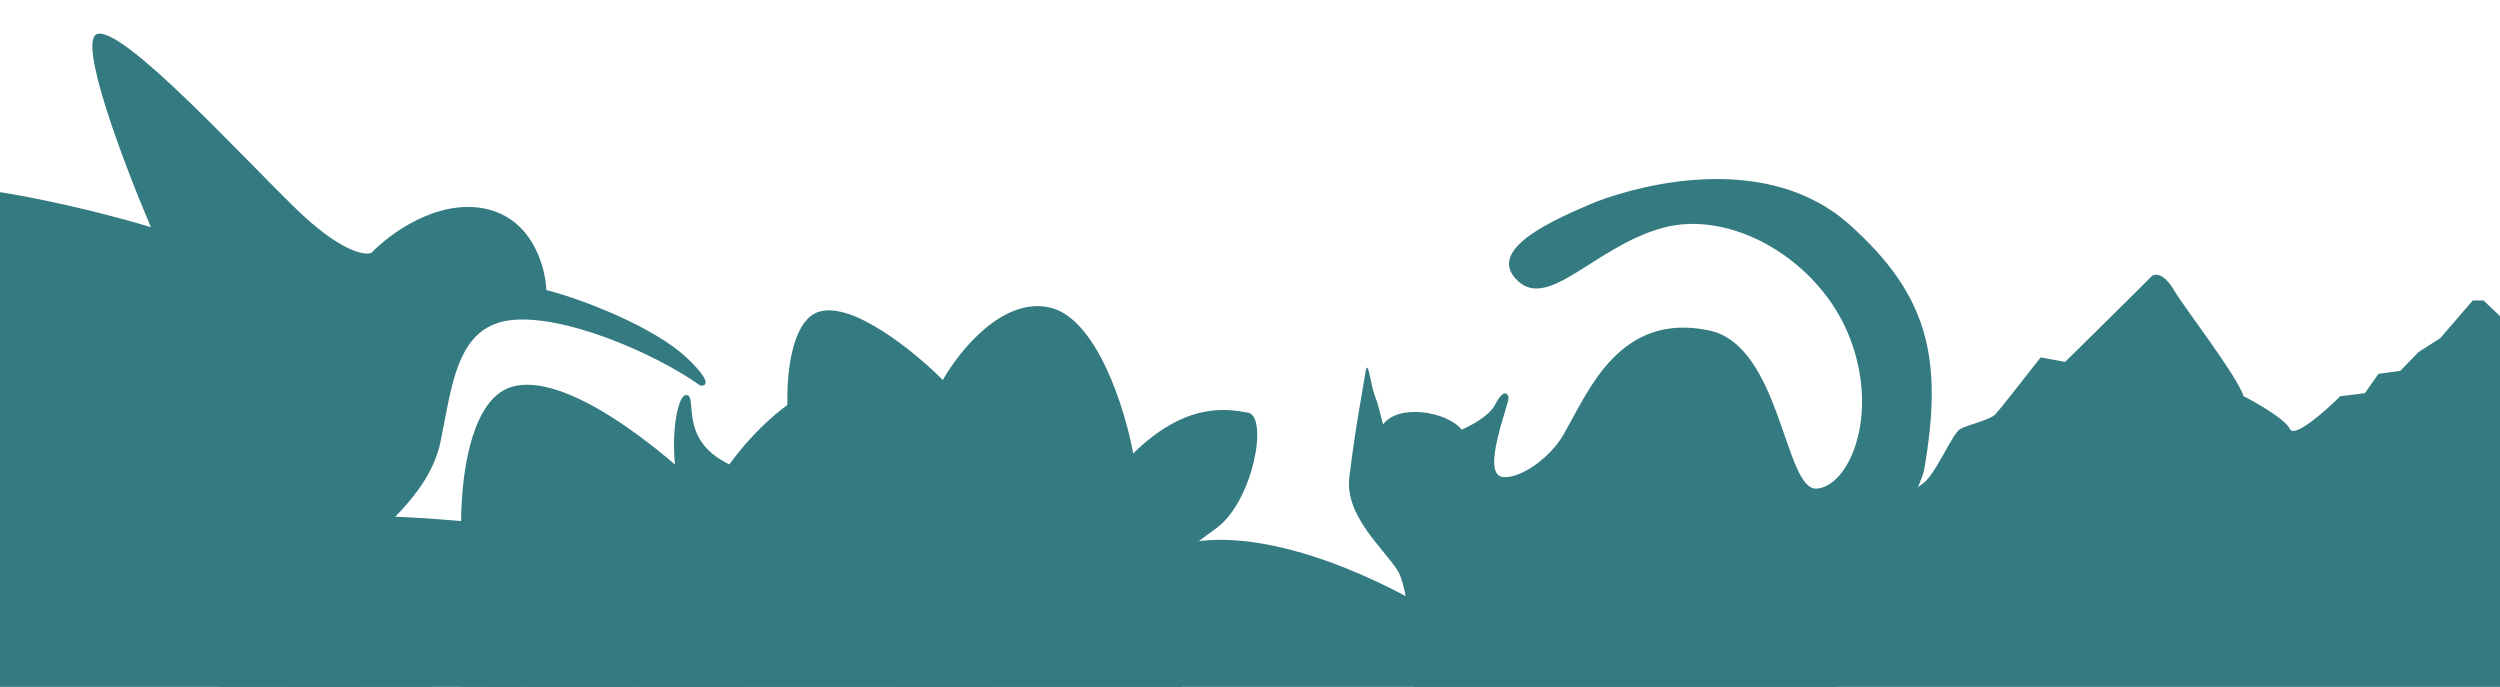 <svg width="768" height="211" viewBox="0 0 768 211" fill="none" xmlns="http://www.w3.org/2000/svg">
<g clip-path="url(#clip0_579_1723)">
<path d="M895.877 269.143C910.622 285.612 909.188 378.94 906.628 423.546V613.239H1018.76C1023.36 613.239 1032.58 609.709 1032.58 595.592C1032.58 581.476 1059.2 559.32 1072.51 550.007L1032.58 566.182C1038.72 539.713 1053.47 487.069 1063.3 488.246C1073.13 489.422 1086.85 482.854 1092.48 479.423C1097.09 491.187 1067.91 504.421 1077.12 504.421C1084.49 504.421 1097.6 491.677 1103.23 485.305C1108.35 471.58 1117.98 448.542 1115.52 466.188C1112.45 488.246 1120.13 498.539 1129.34 527.949C1138.56 557.359 1166.21 570.594 1180.03 573.535C1193.86 576.476 1198.46 558.83 1196.93 550.007C1195.39 541.184 1189.25 533.831 1189.25 520.597C1189.25 507.362 1126.27 458.836 1153.92 466.188C1181.57 473.541 1210.75 464.718 1226.11 458.836C1241.47 452.953 1258.37 430.896 1262.97 416.191C1266.66 404.427 1259.39 397.564 1255.29 395.604C1264.51 386.781 1255.29 372.076 1252.22 364.723C1249.15 357.371 1253.76 351.489 1246.08 350.018C1238.4 348.548 1246.08 344.136 1239.93 336.784C1235.02 330.902 1221.5 332.372 1215.36 333.843C1215.36 310.315 1200 306.393 1192.32 307.374C1173.89 267.376 1142.66 270.121 1129.34 276.493C1097.4 249.436 1077.12 265.219 1070.98 276.493C1062.38 260.023 1043.84 262.768 1035.65 266.199C1031.96 260.317 1024.9 262.768 1021.83 264.729C999.709 294.139 1004.42 342.666 1009.54 363.253L964.996 339.725C963.46 347.567 963.46 370.311 975.748 398.545C988.036 426.779 1020.8 422.073 1035.65 416.191C1036.88 424.426 1043.33 429.425 1046.4 430.896C1029.2 450.895 1034.11 471.58 1038.72 479.423C1039.23 474.031 1042.1 460.6 1049.47 450.012C1058.69 436.778 1077.12 438.248 1060.23 454.424C1046.71 467.364 1028.99 519.616 1021.83 544.125C1021.32 537.262 1017.22 517.068 1004.93 491.187C992.644 465.306 973.188 471.58 964.996 477.952C973.188 476.482 988.036 480.599 981.892 508.833C975.748 537.066 940.421 520.597 923.525 508.833L920.453 310.315C925.061 291.198 937.656 251.494 951.173 245.612C964.689 239.73 973.188 227.476 975.748 222.084H995.716C1023.36 220.614 1037.19 202.968 1049.47 180.91C1061.76 158.853 1058.69 120.619 1052.55 120.619C1046.4 120.619 1055.62 142.677 1031.04 154.441C1006.47 166.205 991.108 197.086 984.964 194.145C980.049 191.792 983.94 180.42 986.5 175.028C1001.86 152.971 1008 83.857 986.5 75.034C969.297 67.975 935.301 93.661 920.453 107.386C912.773 92.191 891.27 62.977 866.695 67.683C842.119 72.388 825.735 118.661 820.616 141.209C794.504 113.269 772.999 116.21 762.248 117.681C751.496 119.151 757.64 163.266 776.071 177.971C794.503 192.676 805.255 201.499 812.934 208.852C820.614 216.205 839.046 236.792 857.477 241.203C875.909 245.615 877.445 248.556 895.877 269.143Z" fill="#347B81"/>
<path d="M108.501 172.126C103.416 178.997 108.736 204.572 112.032 216.501C112.503 217.694 113.162 220.796 112.032 223.659C110.62 227.237 68.242 237.973 61.885 234.394C55.528 230.816 81.661 187.157 78.13 172.126C75.305 160.102 75.069 138.01 75.305 128.468H51.291C11.738 125.605 -68.78 64.052 -41.941 57.612C-20.469 52.459 25.863 63.576 46.346 69.779C38.106 50.454 23.321 11.519 30.101 10.374C38.577 8.942 73.892 47.591 90.843 64.052C104.404 77.222 112.032 78.605 114.151 77.651C119.566 71.925 134.068 61.19 148.759 64.052C163.45 66.915 167.594 81.945 167.829 89.103C179.13 91.966 201.026 100.554 210.914 109.858C218.824 117.302 217.035 118.686 215.152 118.447C201.026 108.427 172.774 96.26 156.529 98.407C140.284 100.554 138.871 118.447 135.34 135.625C131.808 152.802 114.858 163.538 108.501 172.126Z" fill="#347B81"/>
<path d="M234.688 306.426C220.083 321.441 217.789 409.861 218.467 452.194L211.045 631.797L104.882 627.398C100.519 627.218 91.932 623.515 92.484 610.149C93.037 596.783 68.697 574.762 56.457 565.422L93.635 582.303C88.854 557.001 76.953 506.579 67.6 507.307C58.246 508.035 45.512 501.278 40.314 497.809C35.491 508.766 62.604 522.442 53.878 522.08C46.898 521.791 34.987 509.21 29.904 502.956C25.593 489.761 17.381 467.571 19.018 484.375C21.063 505.379 13.389 514.824 3.513 542.308C-6.364 569.792 -33.058 581.239 -46.262 583.481C-59.465 585.723 -63.138 568.835 -61.338 560.542C-59.538 552.248 -53.434 545.528 -52.916 532.997C-52.398 520.467 9.125 476.991 -17.339 482.868C-43.803 488.745 -71.089 479.247 -85.401 473.075C-99.714 466.904 -114.848 445.357 -118.635 431.253C-121.665 419.97 -114.513 413.758 -110.558 412.062C-118.939 403.347 -109.638 389.786 -106.441 382.945C-103.245 376.104 -107.378 370.354 -100.049 369.263C-92.72 368.172 -99.819 363.694 -93.714 356.974C-88.83 351.597 -76.09 353.52 -70.331 355.153C-69.41 332.876 -54.714 329.766 -47.481 330.996C-28.465 293.848 0.997 297.672 13.352 304.228C44.659 279.863 63.238 295.602 68.614 306.517C77.402 291.261 94.843 294.587 102.465 298.157C106.185 292.732 112.779 295.33 115.61 297.307C135.401 326.02 129.043 371.781 123.389 391.072L166.484 370.542C167.631 378.028 166.741 399.562 154.002 425.812C141.263 452.062 110.423 446.321 96.596 440.17C95.11 447.918 88.806 452.399 85.84 453.671C101.346 473.281 95.883 492.673 91.213 499.917C90.939 494.792 88.75 481.964 82.184 471.65C73.976 458.758 56.467 459.427 71.831 475.405C84.123 488.187 98.85 538.355 104.678 561.841C105.431 555.363 110.1 536.403 122.746 512.381C135.393 488.359 153.568 495.062 161.075 501.417C153.376 499.703 139.157 503.019 143.87 529.992C148.582 556.965 182.675 542.757 199.132 532.282L209.808 344.444C206.193 326.163 195.822 288.078 183.255 281.978C170.687 275.879 163.12 263.943 160.907 258.738L142.002 257.955C115.882 255.478 103.484 238.228 92.713 216.862C81.942 195.496 86.347 159.417 92.164 159.658C97.981 159.899 88.392 180.422 111.2 192.524C134.008 204.626 147.342 234.467 153.275 231.923C158.02 229.888 154.781 218.969 152.568 213.763C138.889 192.276 135.776 126.598 156.481 119.088C173.045 113.08 204.228 138.732 217.748 152.31C225.614 138.224 247.117 111.408 270.201 116.827C293.285 122.246 306.987 166.7 310.952 188.249C336.768 162.82 357.013 166.448 367.136 168.262C377.258 170.076 369.715 211.604 351.688 224.804C333.662 238.004 323.137 245.936 315.578 252.596C308.019 259.256 289.762 278.025 272.138 281.479C254.515 284.933 252.945 287.657 234.688 306.426Z" fill="#347B81"/>
<path d="M1175.01 223.315H3.935C-4.507 195.823 -54.663 96.24 24.517 101.194C55.733 103.147 68.586 111.053 83.869 123.155C87.984 120.049 74.842 163.27 91.61 160.188C120.711 154.838 169.155 164.111 220.639 168.031C261.647 150.642 334.213 145.533 339.217 188.598C360.576 133.099 459.897 195.1 463.152 206.572C478.916 195.72 472.07 179.359 538.466 163.484C604.862 147.609 682.49 154.279 694.593 167.508C846.242 156.975 902.483 147.981 942.759 163.484C967.271 172.889 1093.32 151.814 1188.76 145.116C1284.21 138.419 1189.76 204.092 1175.01 223.315Z" fill="#347B81"/>
<path d="M433.508 223.582C431.904 230.113 425.258 229.732 422.136 228.725C415.807 234.51 422.024 237.701 425.923 238.574L549.059 254.159C555.103 252.543 566.815 243.856 565.312 222.034C563.81 200.211 555.53 188.13 558.113 184.426C573.486 178.836 589.266 152.979 591.101 144.275C597.133 109.766 592.142 90.521 568.28 69.093C543.281 46.645 504.922 56.387 490.197 62.028C477.802 67.266 457.587 75.979 465.25 85.206C474.829 96.74 489.356 75.906 510.672 70.02C531.987 64.134 559.056 79.971 568.269 103.781C577.483 127.592 568.056 149.36 558.113 150.103C548.17 150.846 547.169 106.251 525.125 101.532C497.69 95.659 487.982 120.213 481.141 131.981C477.453 139.622 467.899 146.902 461.9 146.572C454.402 146.159 463.926 123.542 463.418 121.919C462.909 120.297 461.433 120.064 459.265 124.348C457.532 127.775 451.716 130.865 449.025 131.981C444.445 126.325 429.592 124.011 424.907 130.35C424.191 128.438 423.788 125.235 422.476 121.944C420.837 117.831 420.285 108.943 419.364 114.965C418.443 120.986 416.493 130.46 414.519 146.572C413.055 158.522 425.148 168.526 429.396 175.364C433.643 182.201 435.512 215.419 433.508 223.582Z" fill="#347B81"/>
<path d="M520.153 185.826C520.153 188.757 514.014 194.07 510.945 196.36L899.745 194.07L867.519 169.797L852.453 156.973L846.593 159.721L839.06 148.271L828.597 141.86L825.249 136.822L820.227 133.616L809.764 129.494L797.627 121.708L788.42 112.548L780.887 109.342L762.945 92.311H759.622L749.653 103.872L743.007 108.131L737.361 113.922L730.665 114.838L726.48 120.792L718.947 121.708C714.343 126.288 704.801 134.715 703.462 131.784C702.122 128.853 693.417 123.845 689.232 121.708C687.14 115.296 670.818 94.228 667.888 89.19C664.958 84.152 662.029 83.694 660.773 85.068C659.769 86.168 642.777 102.93 634.407 111.174L626.874 109.8C622.828 114.99 614.402 125.738 613.063 127.204C611.389 129.036 604.692 130.409 602.181 131.783C599.67 133.157 594.648 145.981 590.463 148.729C587.115 150.927 575.675 159.415 570.374 163.384C568.7 162.011 555.308 148.271 553.634 148.729C552.294 149.095 545.542 159.568 542.334 164.758C540.939 164.606 537.898 164.667 536.893 166.132C535.638 167.964 530.615 175.292 530.197 177.582C529.778 179.872 520.153 182.162 520.153 185.826Z" fill="#347B81"/>
<path d="M300.269 213.457C291.104 222.879 289.664 278.364 290.09 304.928L285.432 417.632L218.814 414.872C216.076 414.759 210.687 412.435 211.034 404.048C211.381 395.66 196.107 381.842 188.426 375.981L211.756 386.574C208.756 370.697 201.288 339.056 195.418 339.513C189.549 339.97 181.558 335.73 178.296 333.552C175.269 340.428 192.283 349.01 186.808 348.783C182.428 348.602 174.953 340.707 171.764 336.782C169.059 328.502 163.905 314.578 164.932 325.122C166.216 338.303 161.4 344.23 155.203 361.477C149.005 378.723 132.254 385.906 123.968 387.313C115.683 388.72 113.379 378.123 114.508 372.918C115.637 367.714 119.468 363.497 119.793 355.634C120.118 347.771 158.725 320.489 142.118 324.177C125.511 327.865 108.389 321.905 99.408 318.032C90.426 314.159 80.93 300.638 78.553 291.788C76.652 284.707 81.14 280.809 83.621 279.745C78.362 274.276 84.199 265.766 86.205 261.473C88.21 257.181 85.617 253.573 90.216 252.888C94.815 252.203 90.36 249.393 94.191 245.176C97.256 241.802 105.25 243.009 108.865 244.034C109.442 230.055 118.664 228.103 123.203 228.874C135.136 205.564 153.624 207.963 161.377 212.077C181.023 196.788 192.681 206.664 196.055 213.514C201.57 203.94 212.514 206.027 217.297 208.267C219.631 204.863 223.769 206.494 225.546 207.734C237.965 225.752 233.975 254.468 230.427 266.573L257.47 253.691C258.19 258.388 257.631 271.901 249.637 288.373C241.644 304.845 222.291 301.243 213.614 297.383C212.682 302.245 208.726 305.057 206.865 305.855C216.594 318.161 213.166 330.329 210.236 334.876C210.064 331.66 208.691 323.609 204.57 317.137C199.42 309.047 188.433 309.467 198.074 319.494C205.787 327.515 215.029 358.996 218.686 373.733C219.158 369.669 222.088 357.771 230.024 342.697C237.96 327.622 249.365 331.829 254.076 335.817C249.245 334.741 240.322 336.822 243.279 353.748C246.236 370.674 267.63 361.758 277.957 355.185L284.656 237.313C282.388 225.842 275.88 201.943 267.994 198.115C260.107 194.288 255.359 186.798 253.97 183.531L242.107 183.04C225.717 181.486 217.937 170.661 211.178 157.254C204.419 143.846 207.183 121.206 210.833 121.357C214.483 121.508 208.466 134.387 222.778 141.981C237.091 149.575 245.458 168.301 249.181 166.705C252.159 165.428 250.126 158.576 248.738 155.309C240.153 141.826 238.2 100.612 251.193 95.899C261.587 92.129 281.155 108.226 289.639 116.746C294.575 107.907 308.068 91.079 322.554 94.48C337.04 97.881 345.638 125.776 348.126 139.299C364.326 123.342 377.03 125.618 383.382 126.757C389.734 127.895 385.001 153.954 373.689 162.237C362.377 170.52 355.772 175.498 351.029 179.677C346.285 183.857 334.829 195.634 323.77 197.802C312.711 199.969 311.726 201.679 300.269 213.457Z" fill="#347B81"/>
</g>
<defs>
<clipPath id="clip0_579_1723">
<rect width="768" height="211" fill="white"/>
</clipPath>
</defs>
</svg>
